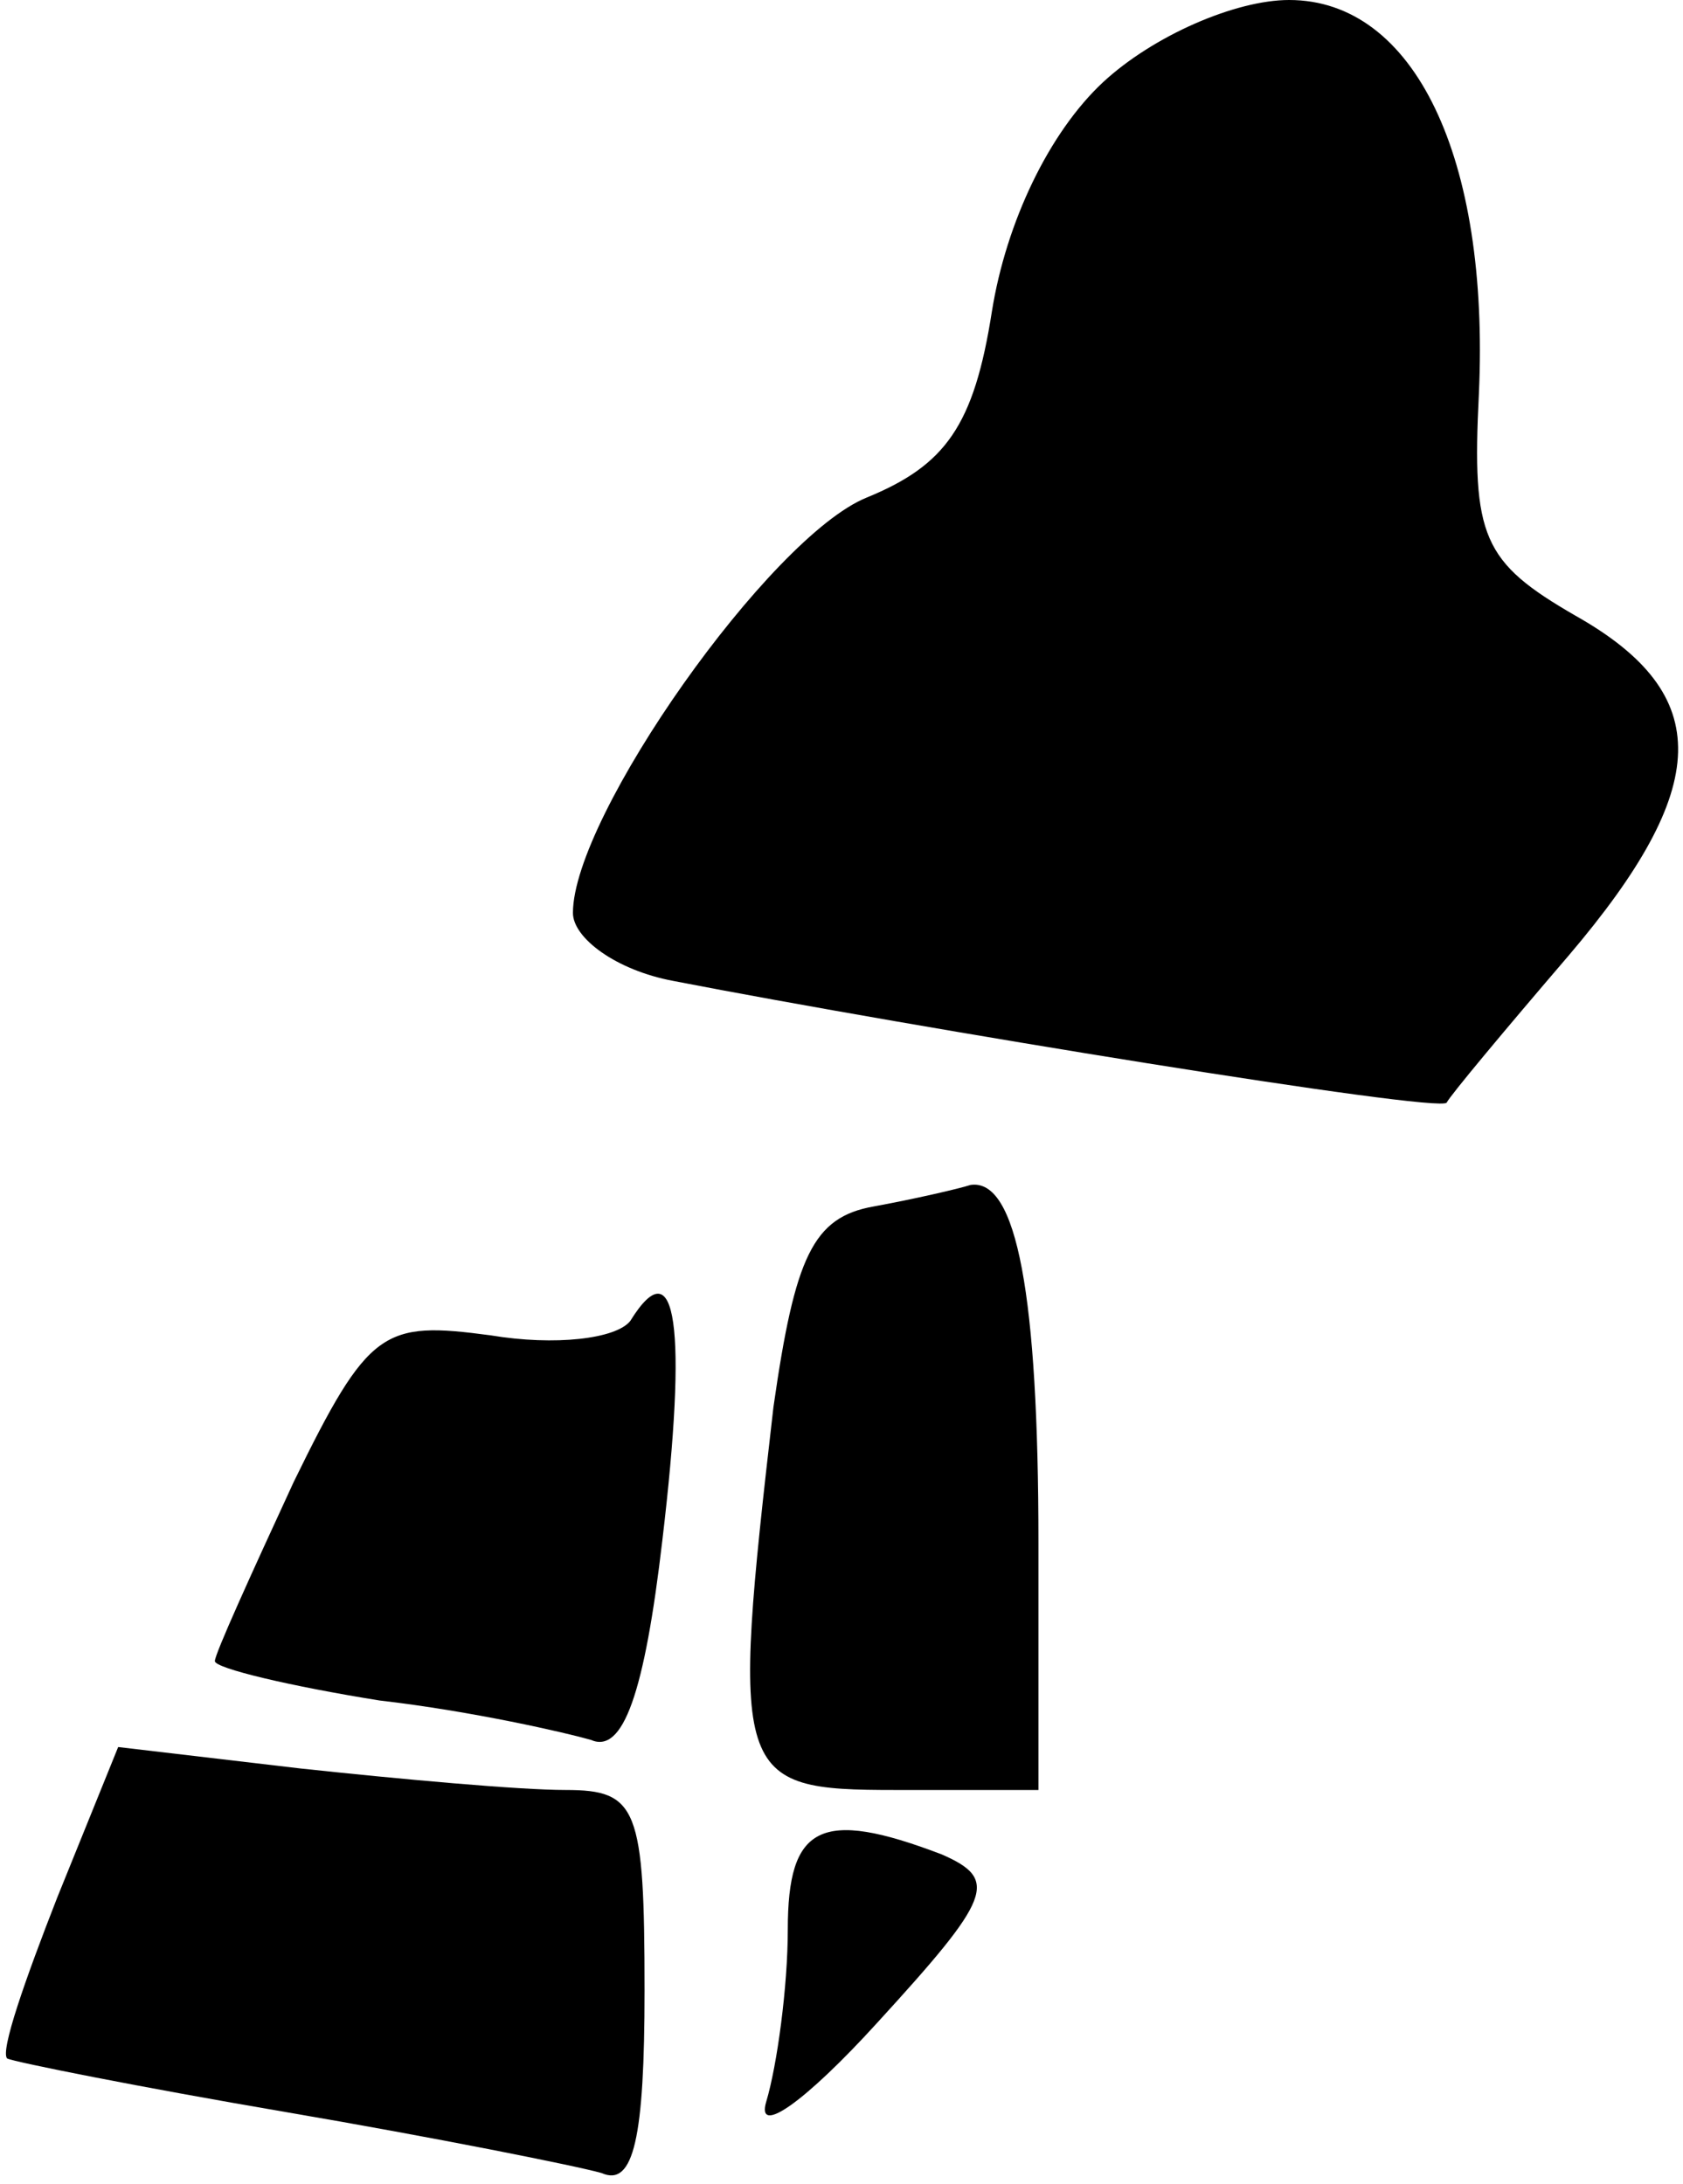 <?xml version="1.0" standalone="no"?>
<!DOCTYPE svg PUBLIC "-//W3C//DTD SVG 20010904//EN"
 "http://www.w3.org/TR/2001/REC-SVG-20010904/DTD/svg10.dtd">
<svg version="1.0" xmlns="http://www.w3.org/2000/svg"
 width="47pt" height="61pt" viewBox="0 0 47 61"
 preserveAspectRatio="xMidYMid meet">
<g transform="translate(0,61) scale(0.1,-0.1)"
fill="#000000" stroke="none">
<path fill="#000000" stroke="none" d="M308 587 c-15 -14 -27 -39 -31 -64 -5
-32 -13 -43 -35 -52 -27 -11 -82 -89 -82 -116 0 -7 12 -16 28 -19 67 -13 214
-37 216 -34 1 2 16 20 34 41 40 47 41 73 2 95 -26 15 -29 22 -27 62 3 66 -18
110 -53 110 -15 0 -38 -10 -52 -23z"/>
<path fill="#000000" stroke="none" d="M244 273 c-17 -3 -22 -14 -28 -56 -12
-104 -11 -107 34 -107 l40 0 0 69 c0 69 -6 102 -19 100 -3 -1 -16 -4 -27 -6z"/>
<path fill="#000000" stroke="none" d="M176 241 c-4 -5 -21 -7 -39 -4 -30 4
-34 2 -55 -41 -12 -26 -22 -48 -22 -50 0 -2 21 -7 46 -11 26 -3 52 -9 59 -11
9 -4 15 13 20 56 7 59 4 82 -9 61z"/>
<path fill="#000000" stroke="none" d="M16 80 c-9 -23 -16 -43 -14 -45 2 -1
37 -8 78 -15 41 -7 81 -15 88 -17 9 -4 12 10 12 51 0 51 -2 56 -22 56 -13 0
-46 3 -74 6 l-51 6 -17 -42z"/>
<path fill="#000000" stroke="none" d="M220 71 c0 -16 -3 -38 -6 -48 -3 -10
11 0 31 22 32 35 34 40 18 47 -34 13 -43 8 -43 -21z"/>
</g>
</svg>
